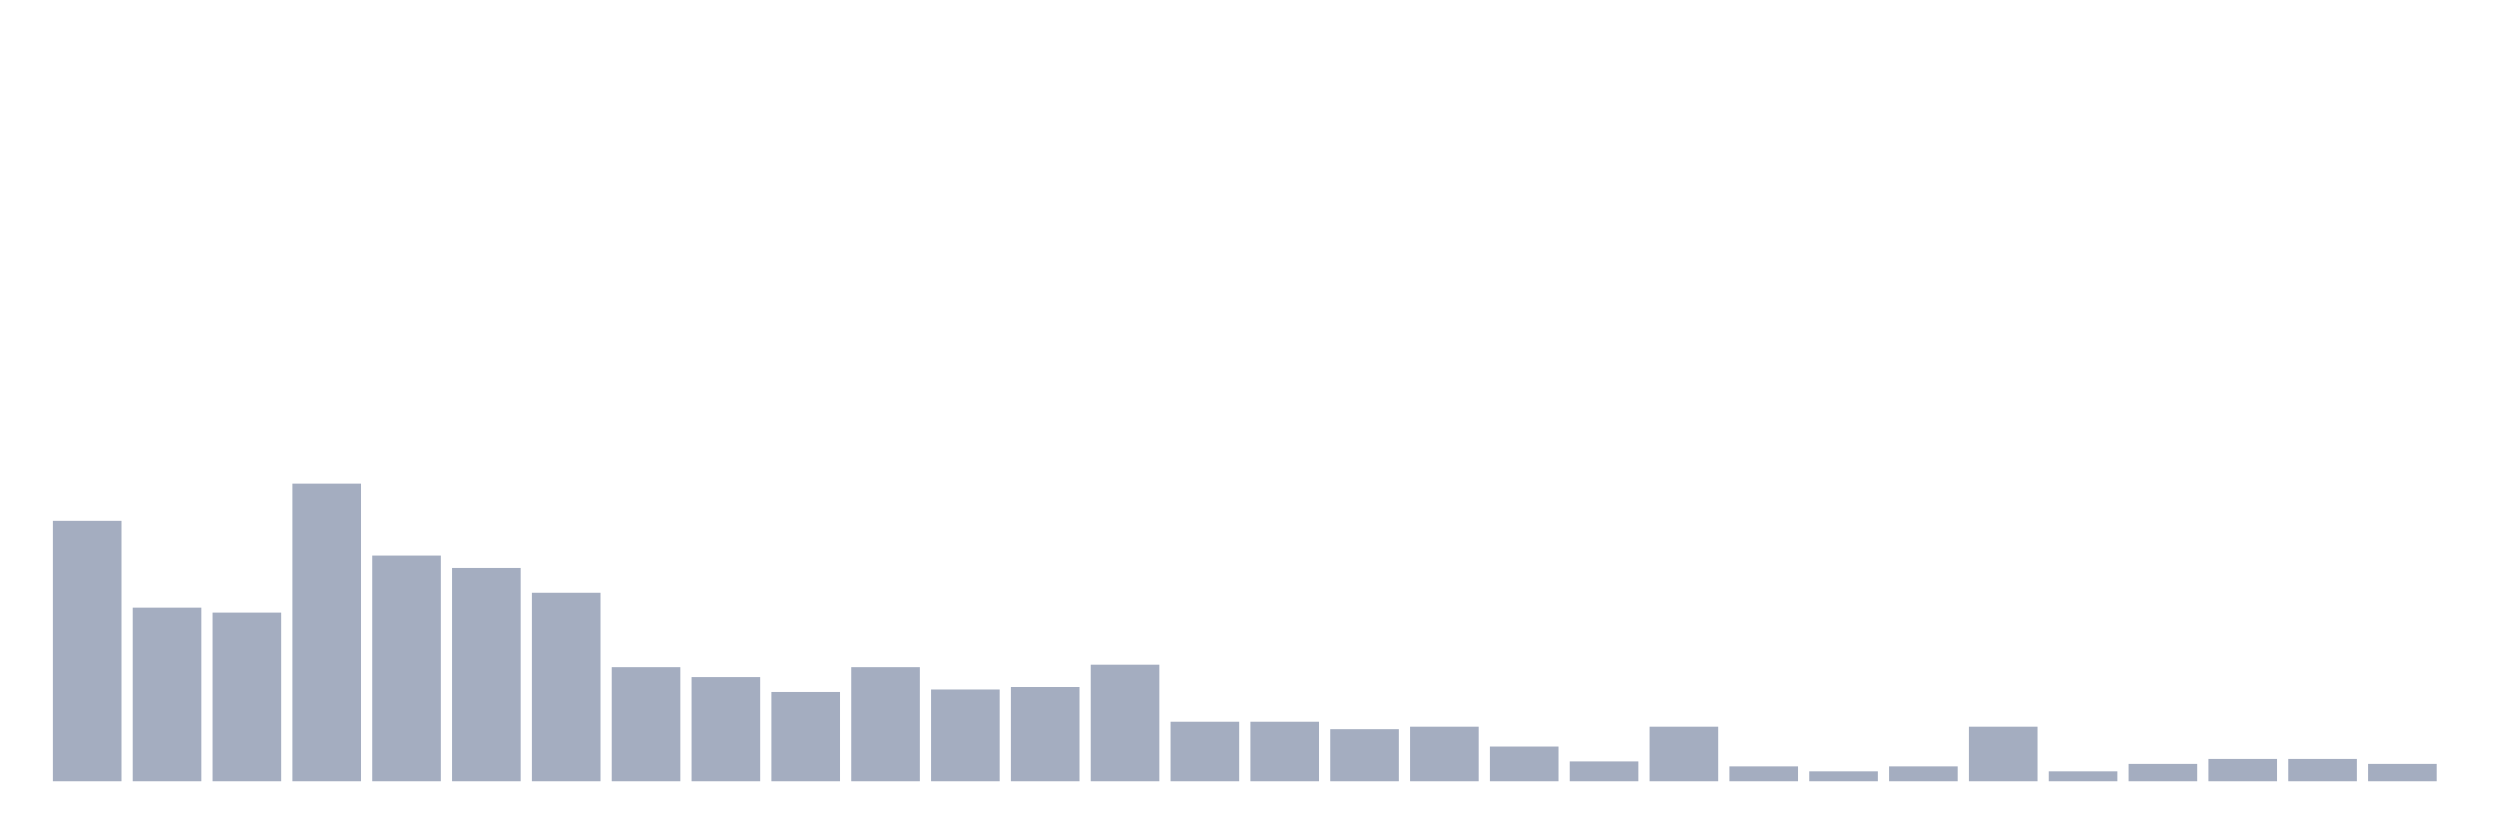 <svg xmlns="http://www.w3.org/2000/svg" viewBox="0 0 480 160"><g transform="translate(10,10)"><rect class="bar" x="0.153" width="13.175" y="90" height="50" fill="rgb(164,173,192)"></rect><rect class="bar" x="15.482" width="13.175" y="106.667" height="33.333" fill="rgb(164,173,192)"></rect><rect class="bar" x="30.81" width="13.175" y="107.619" height="32.381" fill="rgb(164,173,192)"></rect><rect class="bar" x="46.138" width="13.175" y="82.857" height="57.143" fill="rgb(164,173,192)"></rect><rect class="bar" x="61.466" width="13.175" y="96.667" height="43.333" fill="rgb(164,173,192)"></rect><rect class="bar" x="76.794" width="13.175" y="99.048" height="40.952" fill="rgb(164,173,192)"></rect><rect class="bar" x="92.123" width="13.175" y="103.81" height="36.19" fill="rgb(164,173,192)"></rect><rect class="bar" x="107.451" width="13.175" y="118.095" height="21.905" fill="rgb(164,173,192)"></rect><rect class="bar" x="122.779" width="13.175" y="120" height="20" fill="rgb(164,173,192)"></rect><rect class="bar" x="138.107" width="13.175" y="122.857" height="17.143" fill="rgb(164,173,192)"></rect><rect class="bar" x="153.436" width="13.175" y="118.095" height="21.905" fill="rgb(164,173,192)"></rect><rect class="bar" x="168.764" width="13.175" y="122.381" height="17.619" fill="rgb(164,173,192)"></rect><rect class="bar" x="184.092" width="13.175" y="121.905" height="18.095" fill="rgb(164,173,192)"></rect><rect class="bar" x="199.42" width="13.175" y="117.619" height="22.381" fill="rgb(164,173,192)"></rect><rect class="bar" x="214.748" width="13.175" y="128.571" height="11.429" fill="rgb(164,173,192)"></rect><rect class="bar" x="230.077" width="13.175" y="128.571" height="11.429" fill="rgb(164,173,192)"></rect><rect class="bar" x="245.405" width="13.175" y="130" height="10" fill="rgb(164,173,192)"></rect><rect class="bar" x="260.733" width="13.175" y="129.524" height="10.476" fill="rgb(164,173,192)"></rect><rect class="bar" x="276.061" width="13.175" y="133.333" height="6.667" fill="rgb(164,173,192)"></rect><rect class="bar" x="291.39" width="13.175" y="136.19" height="3.81" fill="rgb(164,173,192)"></rect><rect class="bar" x="306.718" width="13.175" y="129.524" height="10.476" fill="rgb(164,173,192)"></rect><rect class="bar" x="322.046" width="13.175" y="137.143" height="2.857" fill="rgb(164,173,192)"></rect><rect class="bar" x="337.374" width="13.175" y="138.095" height="1.905" fill="rgb(164,173,192)"></rect><rect class="bar" x="352.702" width="13.175" y="137.143" height="2.857" fill="rgb(164,173,192)"></rect><rect class="bar" x="368.031" width="13.175" y="129.524" height="10.476" fill="rgb(164,173,192)"></rect><rect class="bar" x="383.359" width="13.175" y="138.095" height="1.905" fill="rgb(164,173,192)"></rect><rect class="bar" x="398.687" width="13.175" y="136.667" height="3.333" fill="rgb(164,173,192)"></rect><rect class="bar" x="414.015" width="13.175" y="135.714" height="4.286" fill="rgb(164,173,192)"></rect><rect class="bar" x="429.344" width="13.175" y="135.714" height="4.286" fill="rgb(164,173,192)"></rect><rect class="bar" x="444.672" width="13.175" y="136.667" height="3.333" fill="rgb(164,173,192)"></rect></g></svg>
